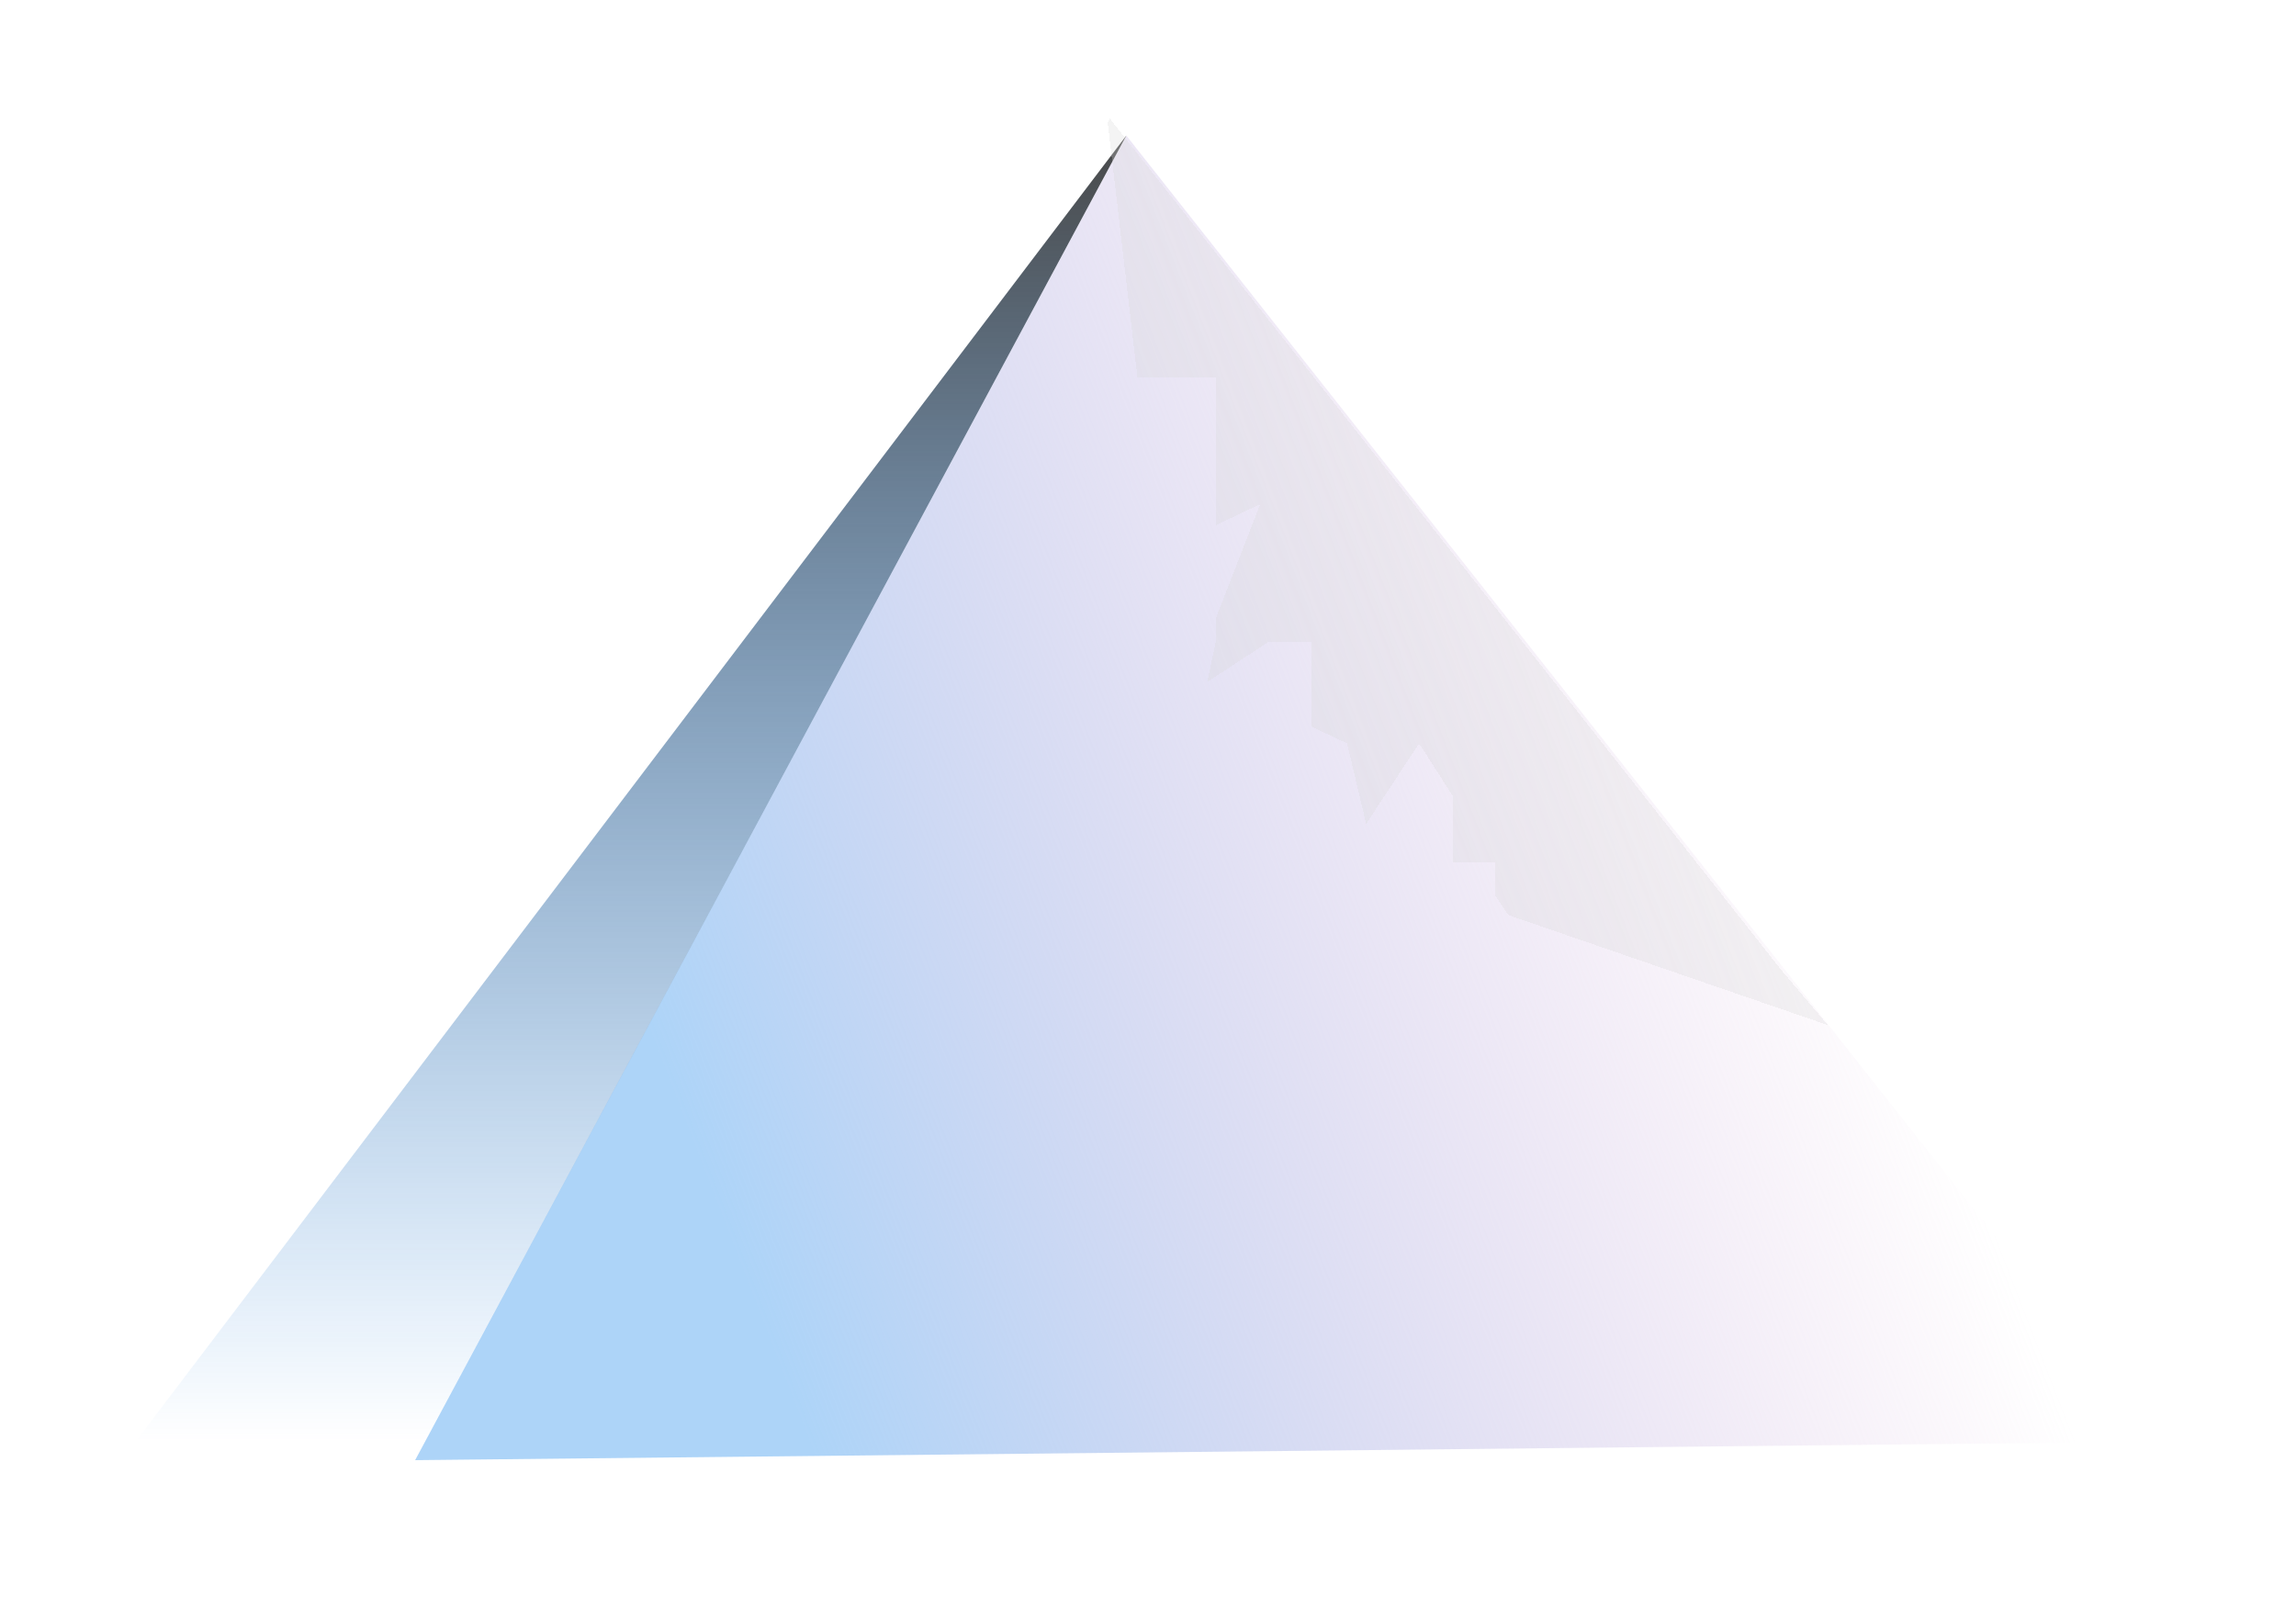 <svg width="542" height="377" viewBox="0 0 542 377" fill="none" xmlns="http://www.w3.org/2000/svg">
<g filter="url(#filter0_bd_114_60)">
<g filter="url(#filter1_b_114_60)">
<path d="M289.885 28L533.316 336.358L121.996 340.71L289.885 28Z" fill="url(#paint0_linear_114_60)"/>
</g>
<path d="M289.884 28L124.382 336.358H56L289.884 28Z" fill="url(#paint1_linear_114_60)"/>
<g filter="url(#filter2_di_114_60)">
<path d="M296.5 89L289.5 29L290 28L448.5 229L459.5 242L384 216L381 211.5V203.5H371V188L363 175.5L350.5 194.5L346 175.5L337.5 171.5V151.5H327.5L313 161L315 151.5V146L325.5 119L315 124V89H296.5Z" fill="#D9D9D9" fill-opacity="0.28" shape-rendering="crispEdges"/>
</g>
</g>
<defs>
<filter id="filter0_bd_114_60" x="-39" y="-67" width="667.315" height="502.709" filterUnits="userSpaceOnUse" color-interpolation-filters="sRGB">
<feFlood flood-opacity="0" result="BackgroundImageFix"/>
<feGaussianBlur in="BackgroundImageFix" stdDeviation="47.5"/>
<feComposite in2="SourceAlpha" operator="in" result="effect1_backgroundBlur_114_60"/>
<feColorMatrix in="SourceAlpha" type="matrix" values="0 0 0 0 0 0 0 0 0 0 0 0 0 0 0 0 0 0 127 0" result="hardAlpha"/>
<feOffset dx="-24" dy="4"/>
<feGaussianBlur stdDeviation="16"/>
<feComposite in2="hardAlpha" operator="out"/>
<feColorMatrix type="matrix" values="0 0 0 0 0 0 0 0 0 0 0 0 0 0 0 0 0 0 0.4 0"/>
<feBlend mode="normal" in2="effect1_backgroundBlur_114_60" result="effect2_dropShadow_114_60"/>
<feBlend mode="normal" in="SourceGraphic" in2="effect2_dropShadow_114_60" result="shape"/>
</filter>
<filter id="filter1_b_114_60" x="62.996" y="-31" width="529.319" height="430.709" filterUnits="userSpaceOnUse" color-interpolation-filters="sRGB">
<feFlood flood-opacity="0" result="BackgroundImageFix"/>
<feGaussianBlur in="BackgroundImageFix" stdDeviation="29.5"/>
<feComposite in2="SourceAlpha" operator="in" result="effect1_backgroundBlur_114_60"/>
<feBlend mode="normal" in="SourceGraphic" in2="effect1_backgroundBlur_114_60" result="shape"/>
</filter>
<filter id="filter2_di_114_60" x="271.5" y="19" width="196" height="240" filterUnits="userSpaceOnUse" color-interpolation-filters="sRGB">
<feFlood flood-opacity="0" result="BackgroundImageFix"/>
<feColorMatrix in="SourceAlpha" type="matrix" values="0 0 0 0 0 0 0 0 0 0 0 0 0 0 0 0 0 0 127 0" result="hardAlpha"/>
<feOffset dx="-5" dy="4"/>
<feGaussianBlur stdDeviation="6.5"/>
<feComposite in2="hardAlpha" operator="out"/>
<feColorMatrix type="matrix" values="0 0 0 0 0 0 0 0 0 0 0 0 0 0 0 0 0 0 0.25 0"/>
<feBlend mode="normal" in2="BackgroundImageFix" result="effect1_dropShadow_114_60"/>
<feBlend mode="normal" in="SourceGraphic" in2="effect1_dropShadow_114_60" result="shape"/>
<feColorMatrix in="SourceAlpha" type="matrix" values="0 0 0 0 0 0 0 0 0 0 0 0 0 0 0 0 0 0 127 0" result="hardAlpha"/>
<feOffset dx="1" dy="-8"/>
<feGaussianBlur stdDeviation="12.5"/>
<feComposite in2="hardAlpha" operator="arithmetic" k2="-1" k3="1"/>
<feColorMatrix type="matrix" values="0 0 0 0 1 0 0 0 0 1 0 0 0 0 1 0 0 0 0.25 0"/>
<feBlend mode="normal" in2="shape" result="effect2_innerShadow_114_60"/>
</filter>
<linearGradient id="paint0_linear_114_60" x1="176" y1="236.5" x2="436.5" y2="135.5" gradientUnits="userSpaceOnUse">
<stop stop-color="#ADD4F8"/>
<stop offset="1" stop-color="#D9AFD9" stop-opacity="0"/>
</linearGradient>
<linearGradient id="paint1_linear_114_60" x1="172.942" y1="28" x2="172.942" y2="336.358" gradientUnits="userSpaceOnUse">
<stop stop-color="#484848"/>
<stop offset="1" stop-color="#006EDC" stop-opacity="0"/>
</linearGradient>
</defs>
</svg>
